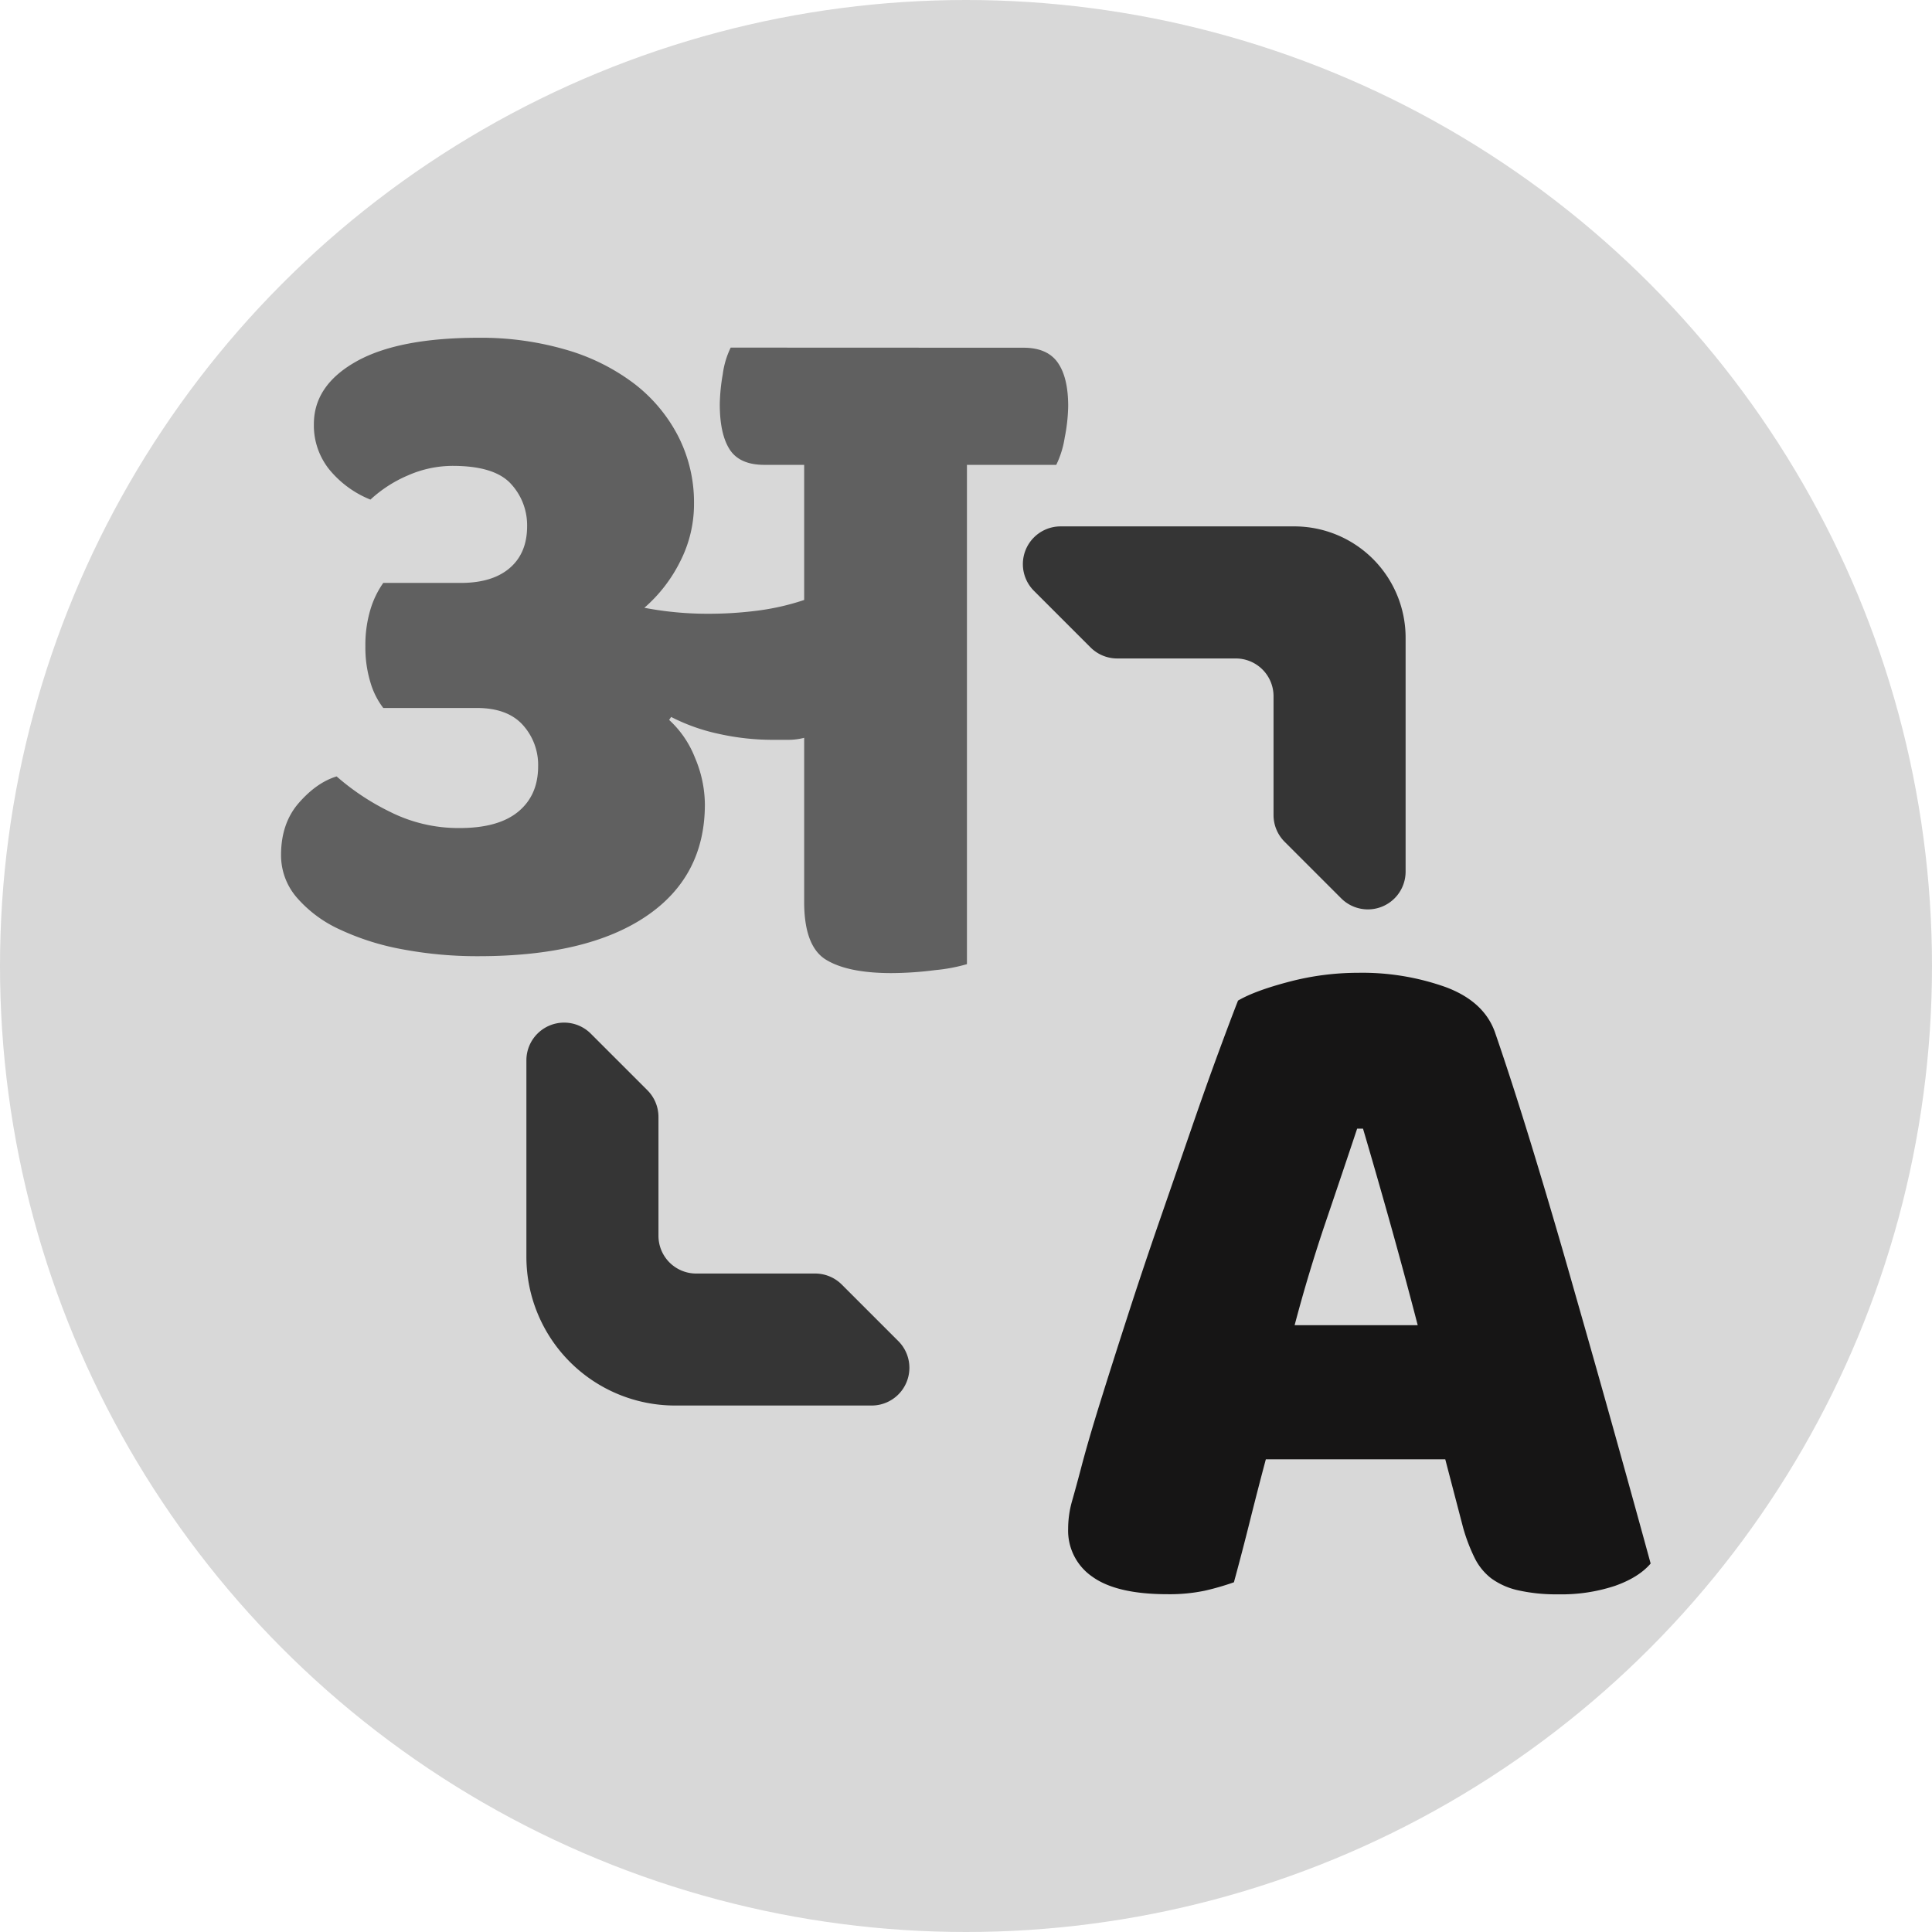 <svg xmlns="http://www.w3.org/2000/svg" viewBox="0 0 512 512"><defs><style>.cls-1{fill:#d8d8d8;}.cls-2{fill:#606060;}.cls-3{fill:#161515;}.cls-4{fill:#353535;}</style></defs><g id="Layer_2" data-name="Layer 2"><g id="Layer_1-2" data-name="Layer 1"><circle class="cls-1" cx="256" cy="256" r="256"/><path class="cls-2" d="M271.24,92.15q6.31,0,9.08,3.95t2.76,11.57a46,46,0,0,1-.92,8.29,25.17,25.17,0,0,1-2.24,7.23H256.25V255.51a44.73,44.73,0,0,1-8.42,1.58,93.19,93.19,0,0,1-11.57.79q-11.58,0-17.37-3.55t-5.78-15.39V195.53a16.93,16.93,0,0,1-4.21.53h-4.21a65.49,65.49,0,0,1-14.21-1.58A50.78,50.78,0,0,1,177.86,190l-.53.79a26.77,26.77,0,0,1,6.84,10,32,32,0,0,1,2.63,12.36q0,19.2-15.65,29.73t-44.33,10.52a106.61,106.61,0,0,1-20.25-1.84A67.65,67.65,0,0,1,90,246.3a33.41,33.41,0,0,1-11.32-8.41,17.12,17.12,0,0,1-4.2-11.31q0-8.42,4.73-13.82t10-7a63.74,63.74,0,0,0,14.07,9.34,40.29,40.29,0,0,0,18.54,4.34q10.26,0,15.52-4.34t5.27-12a15.77,15.77,0,0,0-4.08-11q-4.08-4.49-12.23-4.48H101.57a20.64,20.64,0,0,1-3.42-6.84,31.55,31.55,0,0,1-1.32-9.47,32.58,32.58,0,0,1,1.32-9.73,24.31,24.31,0,0,1,3.42-7.1h20.52q8.41,0,13-3.95t4.6-11.05a16.15,16.15,0,0,0-4.34-11.31Q131,123.47,120,123.46a29.47,29.47,0,0,0-11.83,2.5,34.39,34.39,0,0,0-10,6.44,27.12,27.12,0,0,1-10.92-8,18.66,18.66,0,0,1-4.07-12q0-10.26,11.18-16.57t32.48-6.32A80.44,80.44,0,0,1,150,92.68a55.19,55.19,0,0,1,18,8.94,41.56,41.56,0,0,1,11.71,13.95,38.47,38.47,0,0,1,4.21,17.88,33.39,33.39,0,0,1-3.69,15.39,39.48,39.48,0,0,1-9.47,12.23,89.27,89.27,0,0,0,17.1,1.58,101,101,0,0,0,12.63-.79A64.65,64.65,0,0,0,213.11,159V123.19H202.58q-6.57,0-9.2-4.07t-2.63-12a50,50,0,0,1,.78-7.89,23,23,0,0,1,2.11-7.11Z"/><path class="cls-3" d="M328.09,265.17q4.47-2.62,13.55-5a72,72,0,0,1,18.28-2.37,65.84,65.84,0,0,1,23.28,3.82q10.13,3.81,13,12,4.72,13.68,10.25,31.83t11,37.48q5.54,19.34,10.79,38.15t9.2,33.27q-3.15,3.69-9.46,5.92a45,45,0,0,1-15,2.24,46,46,0,0,1-10.65-1.06,19.12,19.12,0,0,1-7.11-3.15,15.46,15.46,0,0,1-4.47-5.53,46.66,46.66,0,0,1-3-7.89l-4.74-18.15H335.46q-2.11,7.89-4.21,16.31T327,419.32a69.67,69.67,0,0,1-7.76,2.24,45.72,45.72,0,0,1-9.86.92q-13.43,0-19.86-4.61a14.79,14.79,0,0,1-6.45-12.75,26.78,26.78,0,0,1,1.05-7.37c.7-2.45,1.49-5.35,2.37-8.68q1.85-7.11,5.13-17.63t7.24-22.75q3.94-12.22,8.41-25.12t8.42-24.34q3.94-11.43,7.24-20.38T328.09,265.17Zm31.57,33.93q-3.69,11.06-8.29,24.6t-8.28,27.49h32.62q-3.69-14.2-7.5-27.75t-7-24.34Z"/><path class="cls-4" d="M174.5,327.5V296a10,10,0,0,0-2.93-7.07l-15-15A10,10,0,0,0,139.5,281v52.06a39.42,39.42,0,0,0,39.42,39.42H231a10,10,0,0,0,7.07-17.07l-15-15A10,10,0,0,0,216,337.5H184.5A10,10,0,0,1,174.5,327.5Z"/><path class="cls-4" d="M337.5,184.5V216a10,10,0,0,0,2.93,7.07l15,15A10,10,0,0,0,372.5,231V169A29.5,29.5,0,0,0,343,139.5H281A10,10,0,0,0,274,156.57l15,15A10,10,0,0,0,296,174.5H327.5A10,10,0,0,1,337.5,184.5Z"/></g></g></svg>